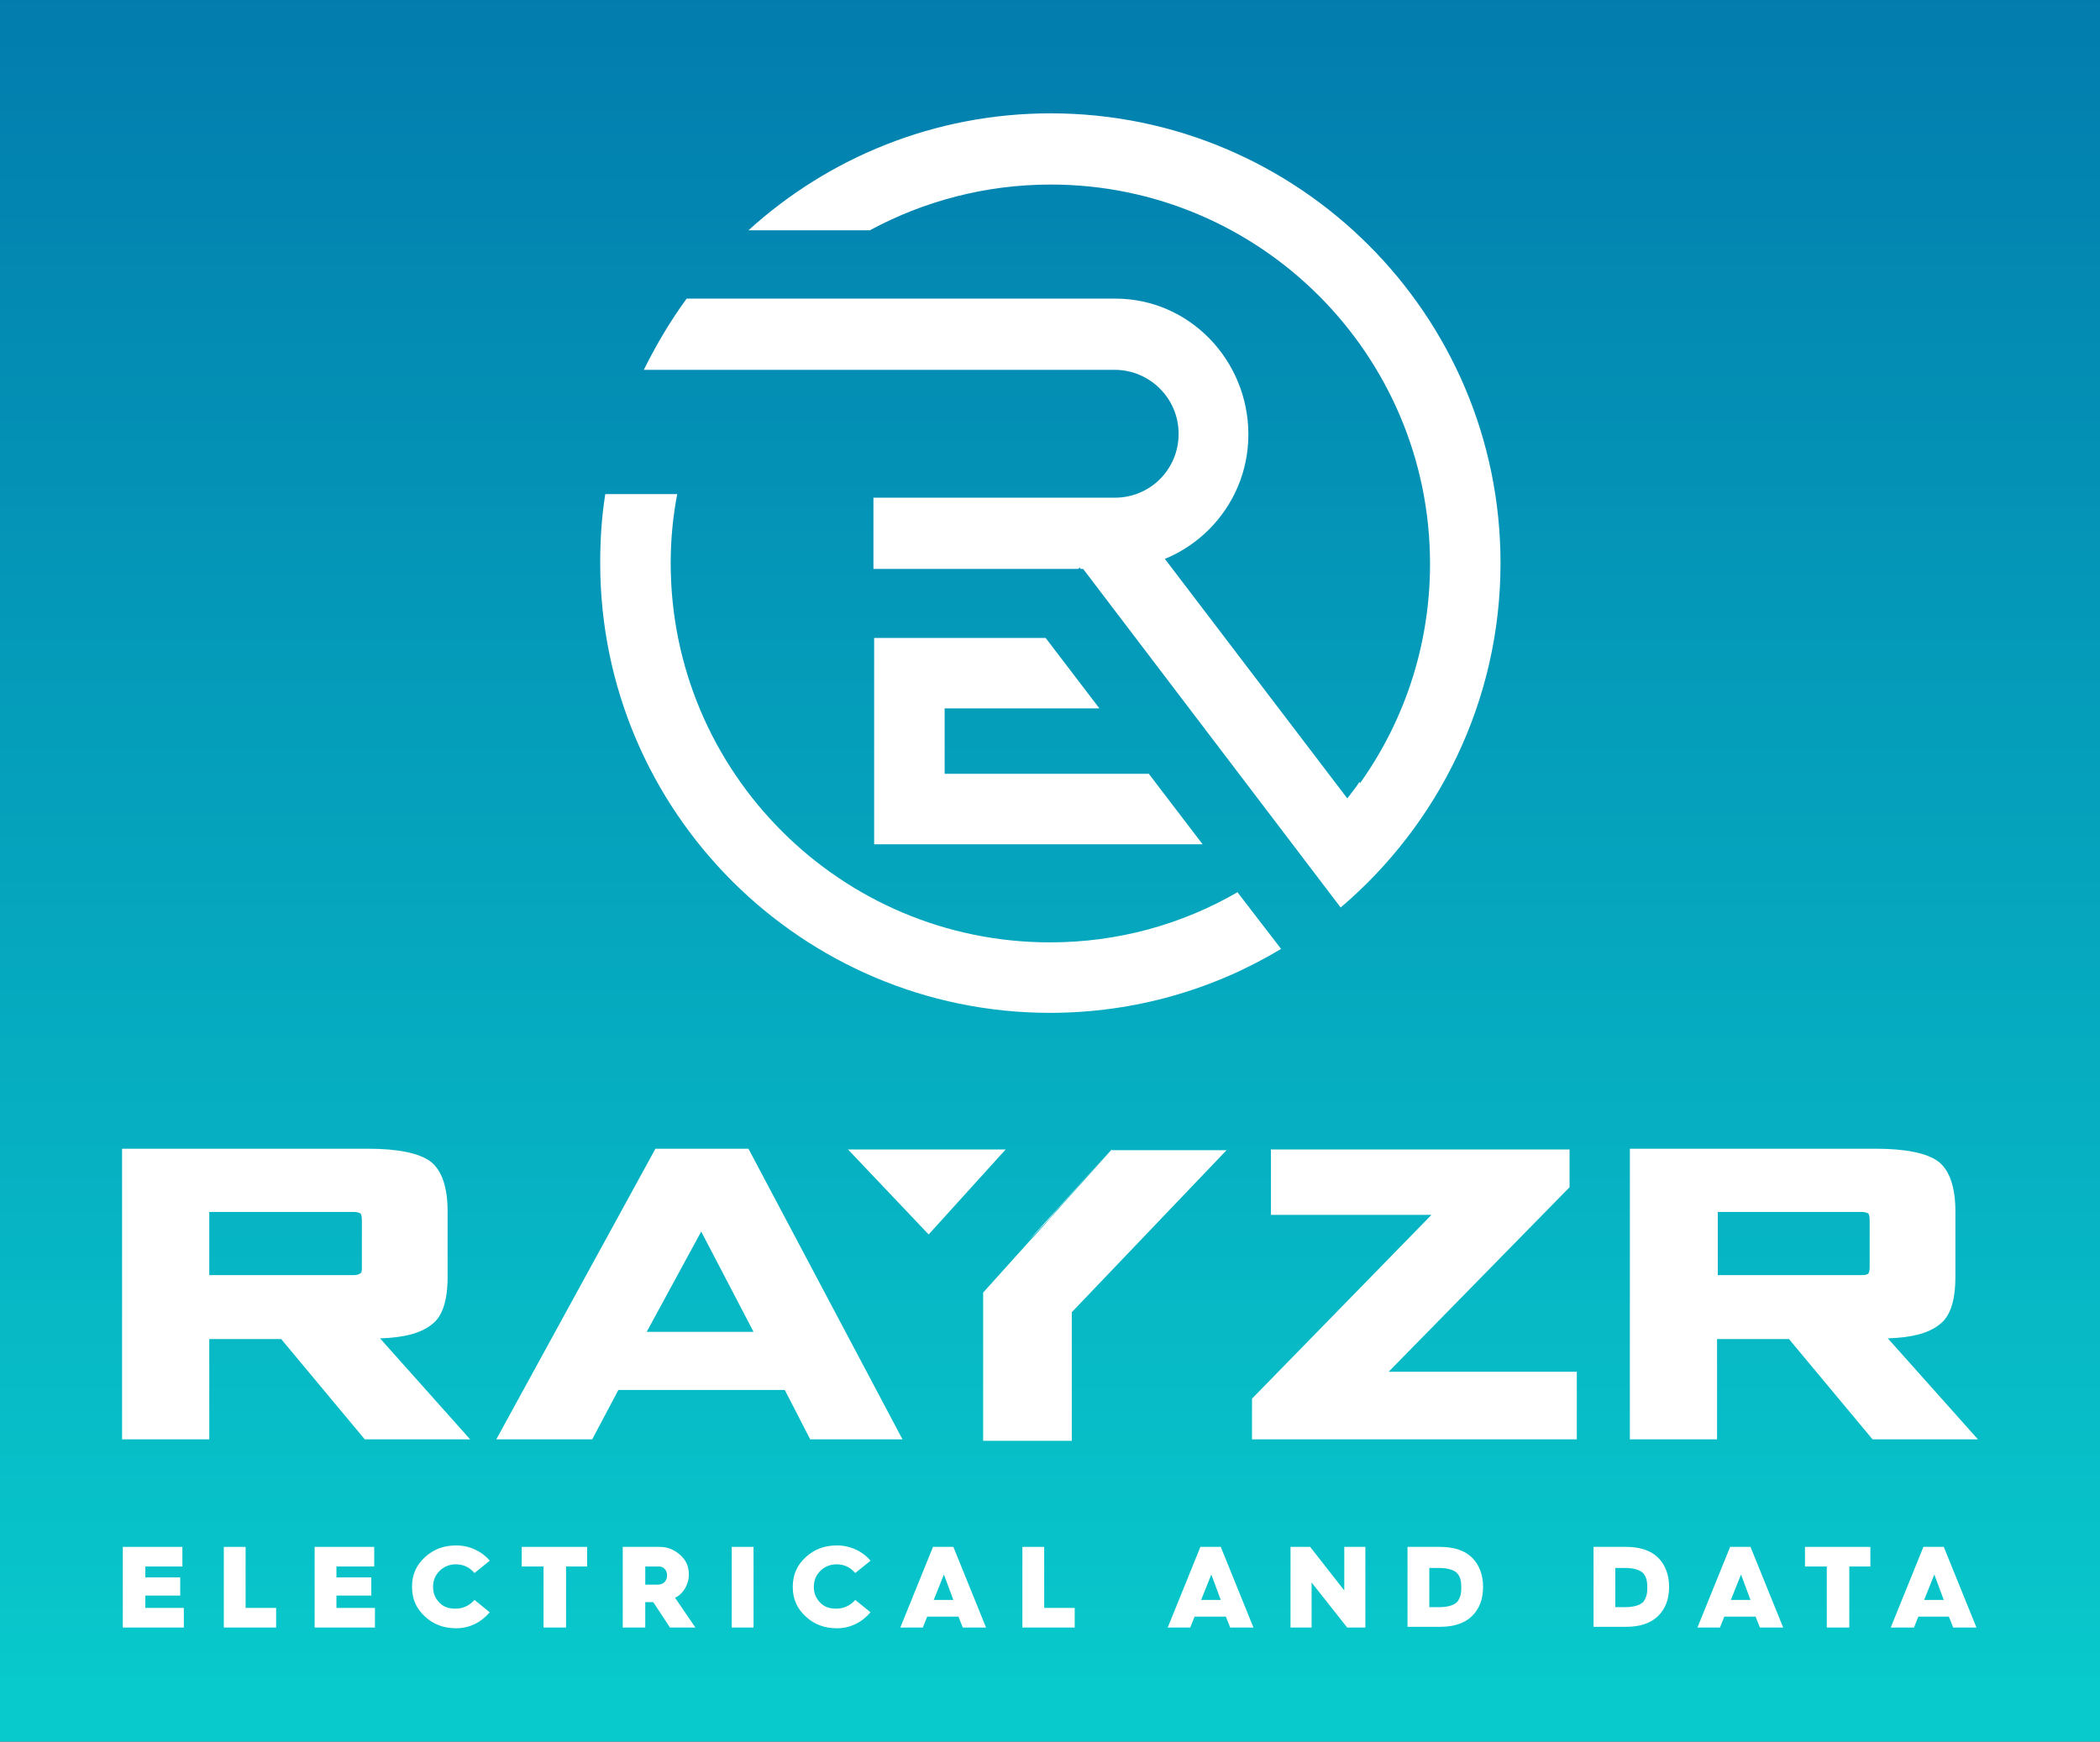 <?xml version="1.0" encoding="utf-8"?>
<!-- Generator: Adobe Illustrator 25.4.1, SVG Export Plug-In . SVG Version: 6.00 Build 0)  -->
<svg version="1.1" id="Layer_1" xmlns="http://www.w3.org/2000/svg" xmlns:xlink="http://www.w3.org/1999/xlink" x="0px" y="0px"
	 viewBox="0 0 289 239.7" style="enable-background:new 0 0 289 239.7;" xml:space="preserve">
<rect x="0" y="0" width="289" height="239.7" fill="#333333" stroke="none"/>
<style type="text/css">
	.st0{fill:url(#SVGID_1_);}
	.st1{fill:#FFFFFF;}
	.st2{fill:#252B2A;}
	.st3{fill:url(#SVGID_00000165924065797556938830000010525499735968266883_);}
	.st4{fill:url(#SVGID_00000090282142341483271390000015251448958011003280_);}
	.st5{fill:url(#SVGID_00000003071492240320492650000002925823944394051478_);}
	.st6{fill:url(#SVGID_00000147936903807771315530000003425716577945274270_);}
	.st7{fill:url(#SVGID_00000112613854532058320930000001035773635076321954_);}
	.st8{fill:#059FBB;}
	.st9{fill:url(#SVGID_00000089547502176032096970000009354452087331349144_);}
	.st10{fill:url(#SVGID_00000129885640930478187720000007637528452456147128_);}
	.st11{fill:url(#SVGID_00000181068323922430056790000013214180249588125609_);}
	.st12{fill:url(#SVGID_00000008843053241038055200000000259377725245232519_);}
	.st13{fill:url(#SVGID_00000177444903207018675830000002718780129295646605_);}
</style>
<linearGradient id="SVGID_1_" gradientUnits="userSpaceOnUse" x1="144.509" y1="-25.495" x2="144.509" y2="234.994">
	<stop  offset="0" style="stop-color:#0174AA"/>
	<stop  offset="1" style="stop-color:#08CACC"/>
</linearGradient>
<rect class="st0" width="289" height="239.7"/>
<g>
	<g>
		<path class="st1" d="M64.7,198.1H50.2l-11.5-13.8h-9.9v13.8h-12v-40h33.8c4.2,0,7.1,0.6,8.7,1.8c1.5,1.2,2.3,3.5,2.3,6.8v9
			c0,3.3-0.7,5.5-2.2,6.6c-1.5,1.2-3.8,1.8-7.1,1.9L64.7,198.1z M49.8,174.5v-6.6c0-0.5-0.1-0.8-0.2-0.9c-0.2-0.1-0.5-0.2-0.9-0.2
			H28.8v8.7h19.8c0.5,0,0.8-0.1,0.9-0.2C49.8,175.2,49.8,174.9,49.8,174.5z"/>
		<path class="st1" d="M124.2,198.1h-12.7l-3.5-6.8H85.1l-3.6,6.8H68.3l21.9-40H103L124.2,198.1z M96.5,169.5L89,183.3h14.7
			l-7.2-13.8L96.5,169.5z"/>
		<g>
			<path class="st1" d="M143.8,168.4c1-1.1,1.7-2,2.2-2.5l7-7.8l-11.4,12.6c0,0,0,0,0,0C142,170.3,142.8,169.5,143.8,168.4z"/>
			<polyline class="st1" points="116.7,158.2 127.8,169.9 138.4,158.2 138.4,158.2 			"/>
			<g>
				<path class="st1" d="M153,158.2l-7,7.8c-0.4,0.5-1.2,1.3-2.2,2.5c-1,1.1-1.7,1.9-2.2,2.4c0,0,0,0,0,0l-6.3,7v20.4h12.2v-17.7
					l21.3-22.3H153z"/>
			</g>
		</g>
		<path class="st1" d="M217,198.1h-44.7v-5.6l24.7-25.3h-22.1v-9h41.1v5.2l-24.9,25.4H217V198.1z"/>
		<path class="st1" d="M272.2,198.1h-14.5l-11.5-13.8h-9.9v13.8h-12v-40h33.8c4.2,0,7.1,0.6,8.7,1.8c1.5,1.2,2.3,3.5,2.3,6.8v9
			c0,3.3-0.7,5.5-2.2,6.6c-1.5,1.2-3.8,1.8-7.1,1.9L272.2,198.1z M257.3,174.5v-6.6c0-0.5-0.1-0.8-0.2-0.9c-0.2-0.1-0.5-0.2-0.9-0.2
			h-19.8v8.7h19.8c0.5,0,0.8-0.1,0.9-0.2C257.2,175.2,257.3,174.9,257.3,174.5z"/>
	</g>
	<g>
		<path class="st1" d="M144.5,129.7c-28.8,0-52.2-23.4-52.2-52.2c0-3.2,0.3-6.4,0.9-9.5h-9.9c-0.5,3.1-0.7,6.3-0.7,9.5
			c0,34.2,27.8,61.9,61.9,61.9c11.6,0,22.5-3.2,31.8-8.8l-6-7.8C162.7,127.2,153.9,129.7,144.5,129.7z"/>
		<path class="st1" d="M206.5,77.5c0-34.2-27.8-61.9-61.9-61.9c-16,0-30.6,6.1-41.6,16.1h16.7c7.4-4,15.9-6.3,24.9-6.3
			c28.8,0,52.2,23.4,52.2,52.2c0,12.2-4.2,23.5-11.3,32.4l-31.3-41.1l-7.8,5.9l38.1,50.1C197.9,113.5,206.5,96.5,206.5,77.5z"/>
		<polygon class="st1" points="130,106.5 130,97.5 151.3,97.5 143.9,87.8 120.3,87.8 120.3,116.2 165.5,116.2 158.1,106.5 		"/>
		<path class="st1" d="M153.5,41.1h-56v0h-3c-2.2,3-4.1,6.2-5.8,9.6l0,0l-0.1,0.2h64.8c4.8,0,8.8,3.9,8.8,8.8s-3.9,8.8-8.8,8.8
			h-33.2v9.8h28.2l0.2-0.2l0.1,0.2h4.6c10.2,0,18.5-8.3,18.5-18.5S163.7,41.1,153.5,41.1z"/>
		<path class="st1" d="M187.1,107.6c-0.5,0.8-1.1,1.5-1.7,2.3l4.3,5.8L187.1,107.6z"/>
	</g>
	<g>
		<path class="st1" d="M16.9,224v-11.1h8.2v2.7H20v1.5h4.8v2.5H20v1.7h5.3v2.7H16.9z"/>
		<path class="st1" d="M30.8,224v-11.1h3v8.4h4.2v2.7H30.8z"/>
		<path class="st1" d="M43.3,224v-11.1h8.2v2.7h-5.2v1.5h4.8v2.5h-4.8v1.7h5.3v2.7H43.3z"/>
		<path class="st1" d="M67.4,214.8l-2.1,1.7c-0.7-0.8-1.5-1.2-2.6-1.2c-0.8,0-1.6,0.3-2.2,0.9s-0.9,1.3-0.9,2.2s0.3,1.6,0.9,2.2
			c0.6,0.6,1.3,0.8,2.2,0.8c1,0,1.9-0.4,2.6-1.2l2.1,1.7c-1.2,1.4-2.8,2.2-4.6,2.2c-1.7,0-3.1-0.5-4.3-1.6c-1.2-1.1-1.8-2.4-1.8-4.1
			s0.6-3,1.8-4.1c1.2-1.1,2.6-1.6,4.3-1.6C64.6,212.7,66.3,213.5,67.4,214.8z"/>
		<path class="st1" d="M74.8,224v-8.4h-3v-2.7h9v2.7h-2.9v8.4H74.8z"/>
		<path class="st1" d="M85.7,224v-11.1h5.1c1.1,0,2,0.4,2.8,1.1s1.2,1.6,1.2,2.7c0,1.4-0.8,2.7-1.9,3.2l2.8,4.1h-3.5l-2.3-3.5h0
			h-1.1v3.5H85.7z M88.8,218.1h1.7c0.8,0,1.3-0.5,1.3-1.3c0-0.7-0.5-1.2-1.1-1.2h-1.9V218.1z"/>
		<path class="st1" d="M100.7,224v-11.1h3V224H100.7z"/>
		<path class="st1" d="M119.8,214.8l-2.1,1.7c-0.7-0.8-1.5-1.2-2.6-1.2c-0.8,0-1.6,0.3-2.2,0.9s-0.9,1.3-0.9,2.2s0.3,1.6,0.9,2.2
			c0.6,0.6,1.3,0.8,2.2,0.8c1,0,1.9-0.4,2.6-1.2l2.1,1.7c-1.2,1.4-2.8,2.2-4.6,2.2c-1.7,0-3.1-0.5-4.3-1.6c-1.2-1.1-1.8-2.4-1.8-4.1
			s0.6-3,1.8-4.1c1.2-1.1,2.6-1.6,4.3-1.6C117,212.7,118.7,213.5,119.8,214.8z"/>
		<path class="st1" d="M123.9,224l4.5-11.1h2.8l4.5,11.1h-3.2l-0.6-1.5h-4.3l-0.6,1.5H123.9z M128.5,220.2h2.7l-1.3-3.5L128.5,220.2
			z"/>
		<path class="st1" d="M140.7,224v-11.1h3v8.4h4.2v2.7H140.7z"/>
		<path class="st1" d="M160.7,224l4.5-11.1h2.8l4.5,11.1h-3.2l-0.6-1.5h-4.3l-0.6,1.5H160.7z M165.3,220.2h2.7l-1.3-3.5L165.3,220.2
			z"/>
		<path class="st1" d="M177.6,224v-11.1h2.7l4.7,6v-6h2.9V224h-2.5l-4.9-6.2v6.2H177.6z"/>
		<path class="st1" d="M193.7,224v-11.1h4.5c1.9,0,3.4,0.5,4.4,1.5c1,1,1.5,2.4,1.5,4c0,1.7-0.5,3-1.5,4c-1,1-2.5,1.5-4.4,1.5H193.7
			z M196.7,221.2h1.3c1.3,0,2.2-0.3,2.6-0.8c0.4-0.6,0.5-1.1,0.5-1.9c0-0.8-0.1-1.4-0.5-1.9c-0.4-0.5-1.3-0.8-2.6-0.8h-1.3V221.2z"
			/>
		<path class="st1" d="M219.3,224v-11.1h4.5c1.9,0,3.4,0.5,4.4,1.5c1,1,1.5,2.4,1.5,4c0,1.7-0.5,3-1.5,4c-1,1-2.5,1.5-4.4,1.5H219.3
			z M222.3,221.2h1.3c1.3,0,2.2-0.3,2.6-0.8c0.4-0.6,0.5-1.1,0.5-1.9c0-0.8-0.1-1.4-0.5-1.9c-0.4-0.5-1.3-0.8-2.6-0.8h-1.3V221.2z"
			/>
		<path class="st1" d="M233.6,224l4.5-11.1h2.8l4.5,11.1h-3.2l-0.6-1.5h-4.3l-0.6,1.5H233.6z M238.2,220.2h2.7l-1.3-3.5L238.2,220.2
			z"/>
		<path class="st1" d="M251.4,224v-8.4h-3v-2.7h9v2.7h-2.9v8.4H251.4z"/>
		<path class="st1" d="M260.2,224l4.5-11.1h2.8l4.5,11.1h-3.2l-0.6-1.5H264l-0.6,1.5H260.2z M264.8,220.2h2.7l-1.3-3.5L264.8,220.2z
			"/>
	</g>
</g>
</svg>
